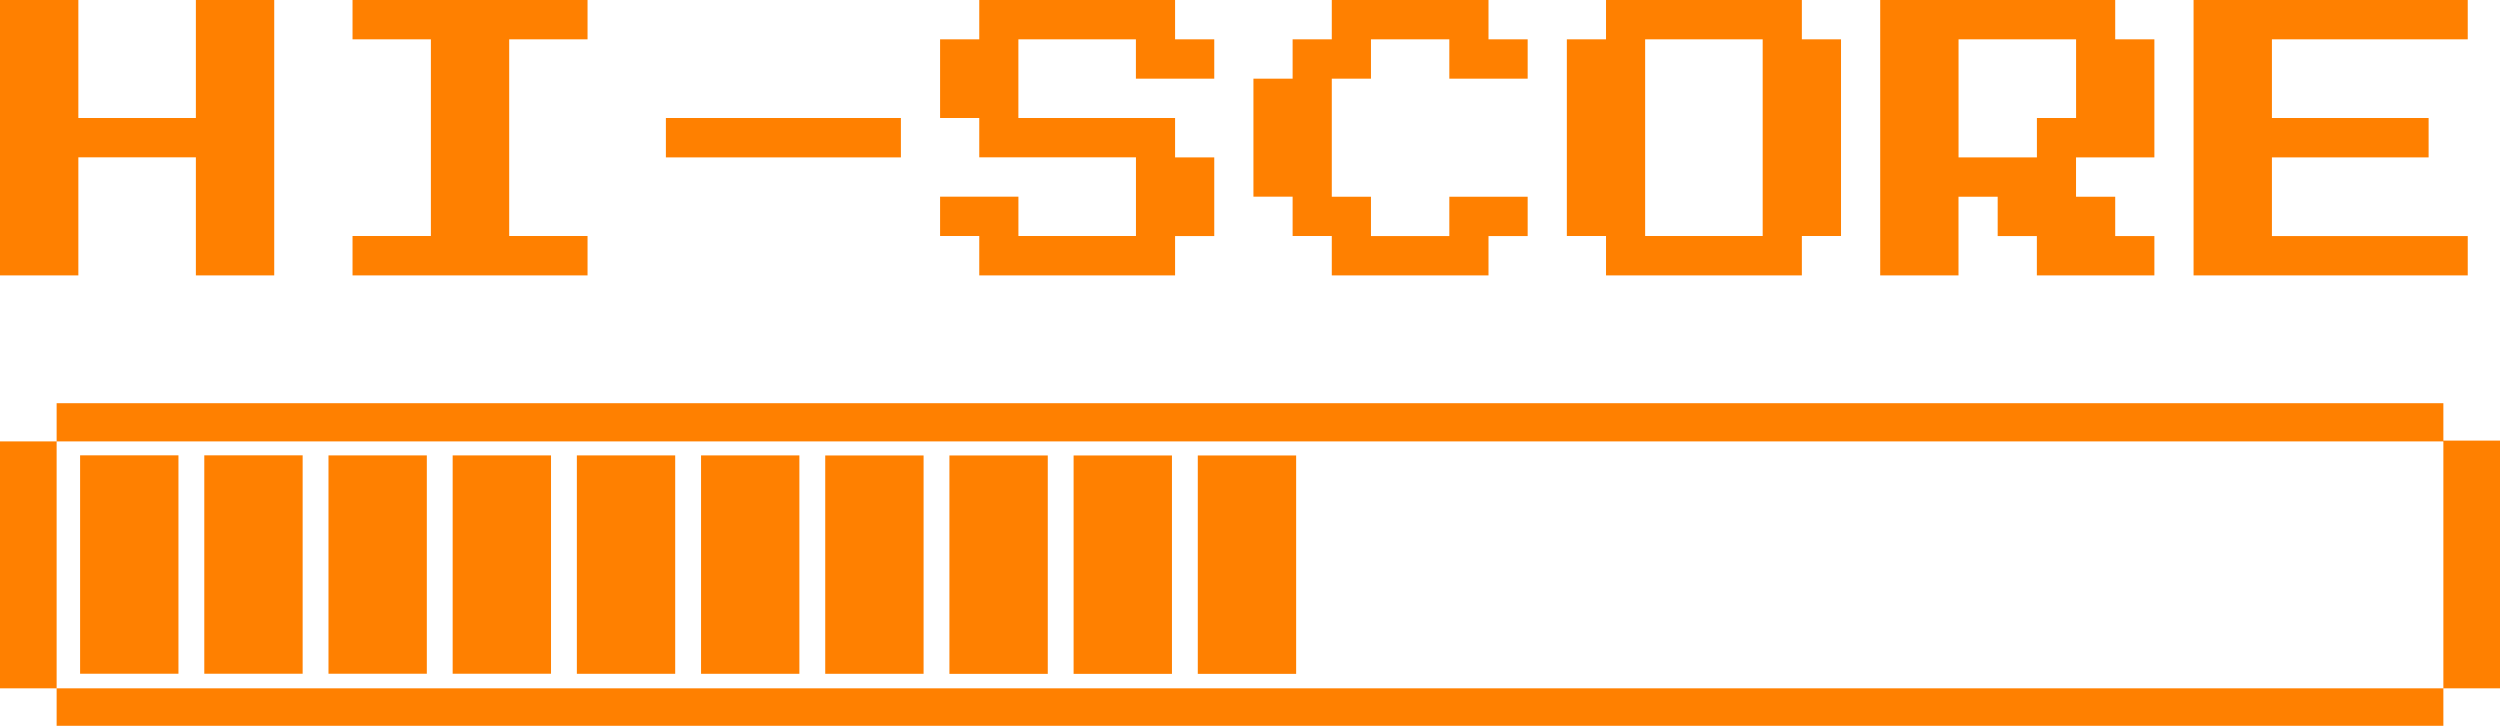 <svg width="155" height="45" viewBox="0 0 155 45" fill="none" xmlns="http://www.w3.org/2000/svg">
<path fill-rule="evenodd" clip-rule="evenodd" d="M0 17.073V0H4.858V7.318H12.144V0H17.002V17.073H12.144V9.755H4.858V17.073H0ZM21.857 17.073V14.633H26.715V2.439H21.857V0H36.428V2.439H31.57V14.633H36.428V17.073H21.857ZM41.285 7.318V9.758H55.856V7.318H41.285ZM60.714 17.073V14.633H58.285V12.194H63.142V14.633H70.429V9.755H60.714V7.315H58.285V2.439H60.714V0H72.855V2.439H75.284V4.879H70.426V2.439H63.14V7.318H72.855V9.758H75.284V14.636H72.855V17.076H60.714V17.073ZM82.571 14.633V17.073V17.076H92.287V14.636H94.715V12.197H89.858V14.636H85V12.197H82.571V4.879H85V2.439H89.858V4.879H94.715V2.439H92.287V0H82.571V2.437H80.142V4.876H77.713V12.194H80.142V14.633H82.571ZM99.573 17.073V14.633H97.144V2.439H99.573V0H111.715V2.439H114.143V14.633H111.715V17.073H99.573ZM101.999 14.633H109.286V2.439H101.999V14.633ZM116.572 0V17.073L116.57 17.076H121.427V12.197H123.856V14.636H126.285V17.076H133.572V14.636H131.143V12.197H128.714V9.758H133.572V2.439H131.143V0H116.572ZM126.288 9.758H121.43V2.439H128.717V7.318H126.288V9.758ZM136.001 17.073V0H153V2.439H140.859V7.318H150.574V9.758H140.859V14.636H153V17.076H136.001V17.073ZM3.511 25H151.489V27.365H3.511V25ZM3.511 42.677H0V27.365L3.511 27.365V42.677ZM3.511 42.677V45H151.489V42.677L3.511 42.677ZM151.489 27.318V42.677H155V27.318H151.489ZM4.966 28.23H11.064V41.77H4.966V28.23ZM12.666 28.231H18.764V41.77H12.666V28.231ZM26.463 28.233H20.366V41.772H26.463V28.233ZM28.065 28.233H34.163V41.773H28.065V28.233ZM41.862 28.235H35.765V41.774H41.862V28.235ZM43.465 28.236H49.562V41.775H43.465V28.236ZM57.262 28.237H51.164V41.777H57.262V28.237ZM58.864 28.238H64.962V41.778H58.864V28.238ZM72.661 28.24H66.563V41.779H72.661V28.24ZM74.263 28.24H80.361V41.78H74.263V28.24Z" fill="#FF8000"/>
</svg>